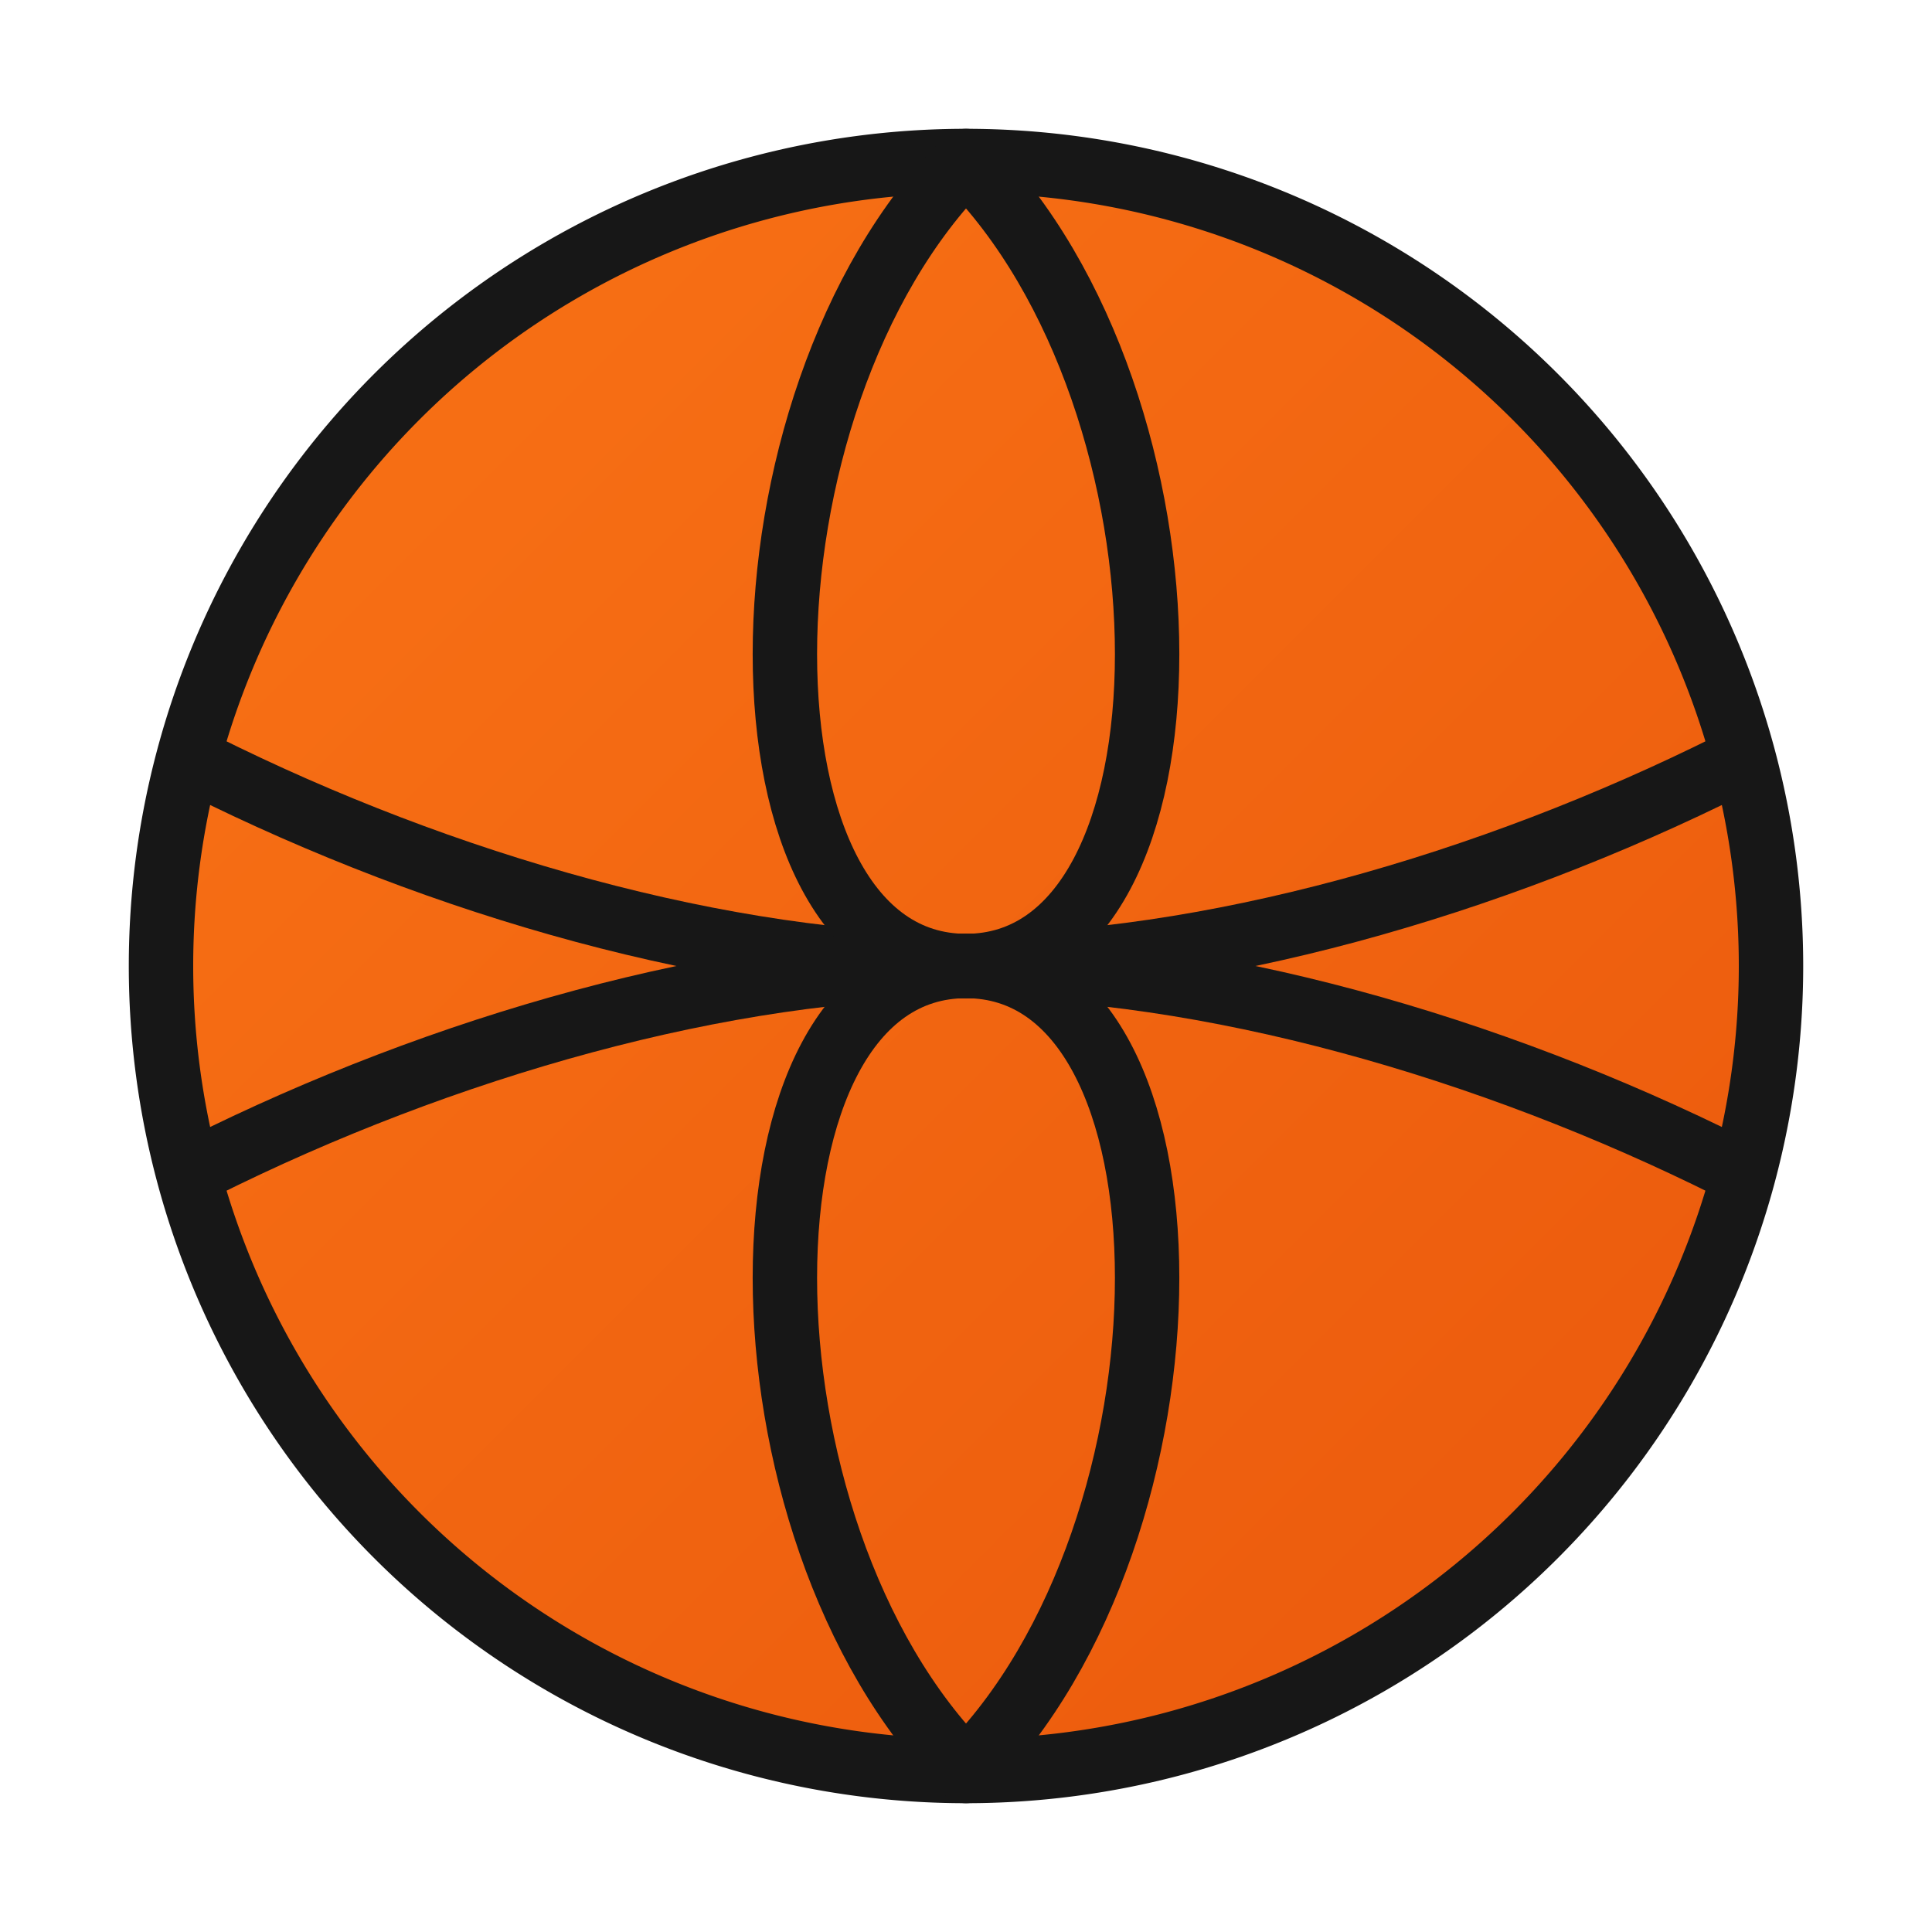 <svg width="128" height="128" viewBox="0 0 24 24" xmlns="http://www.w3.org/2000/svg" fill="none">
    <defs>
        <linearGradient id="basketballGradient" x1="0%" y1="0%" x2="100%" y2="100%">
            <stop offset="0%" style="stop-color:#f97316; stop-opacity:1" />
            <stop offset="100%" style="stop-color:#ea580c; stop-opacity:1" />
        </linearGradient>
    </defs>
    <circle cx="12" cy="12" r="10" fill="url(#basketballGradient)"/>
    <path stroke="#171717" stroke-linecap="round" stroke-linejoin="round" stroke-width="0.8" d="M12 2a10 10 0 0 0-10 10a10 10 0 0 0 10 10a10 10 0 0 0 10-10A10 10 0 0 0 12 2Z"/>
    <path stroke="#171717" stroke-linecap="round" stroke-linejoin="round" stroke-width="0.8" d="M2.5 9.5C5.5 11 9 12 12 12s6.5-1 9.5-2.5"/>
    <path stroke="#171717" stroke-linecap="round" stroke-linejoin="round" stroke-width="0.8" d="M2.5 14.5C5.5 13 9 12 12 12s6.5 1 9.5 2.5"/>
    <path stroke="#171717" stroke-linecap="round" stroke-linejoin="round" stroke-width="0.8" d="M12 2C9 5 9 12 12 12s3-7 0-10Z"/>
    <path stroke="#171717" stroke-linecap="round" stroke-linejoin="round" stroke-width="0.8" d="M12 22c-3-3-3-10 0-10s3 7 0 10Z"/>
</svg>
